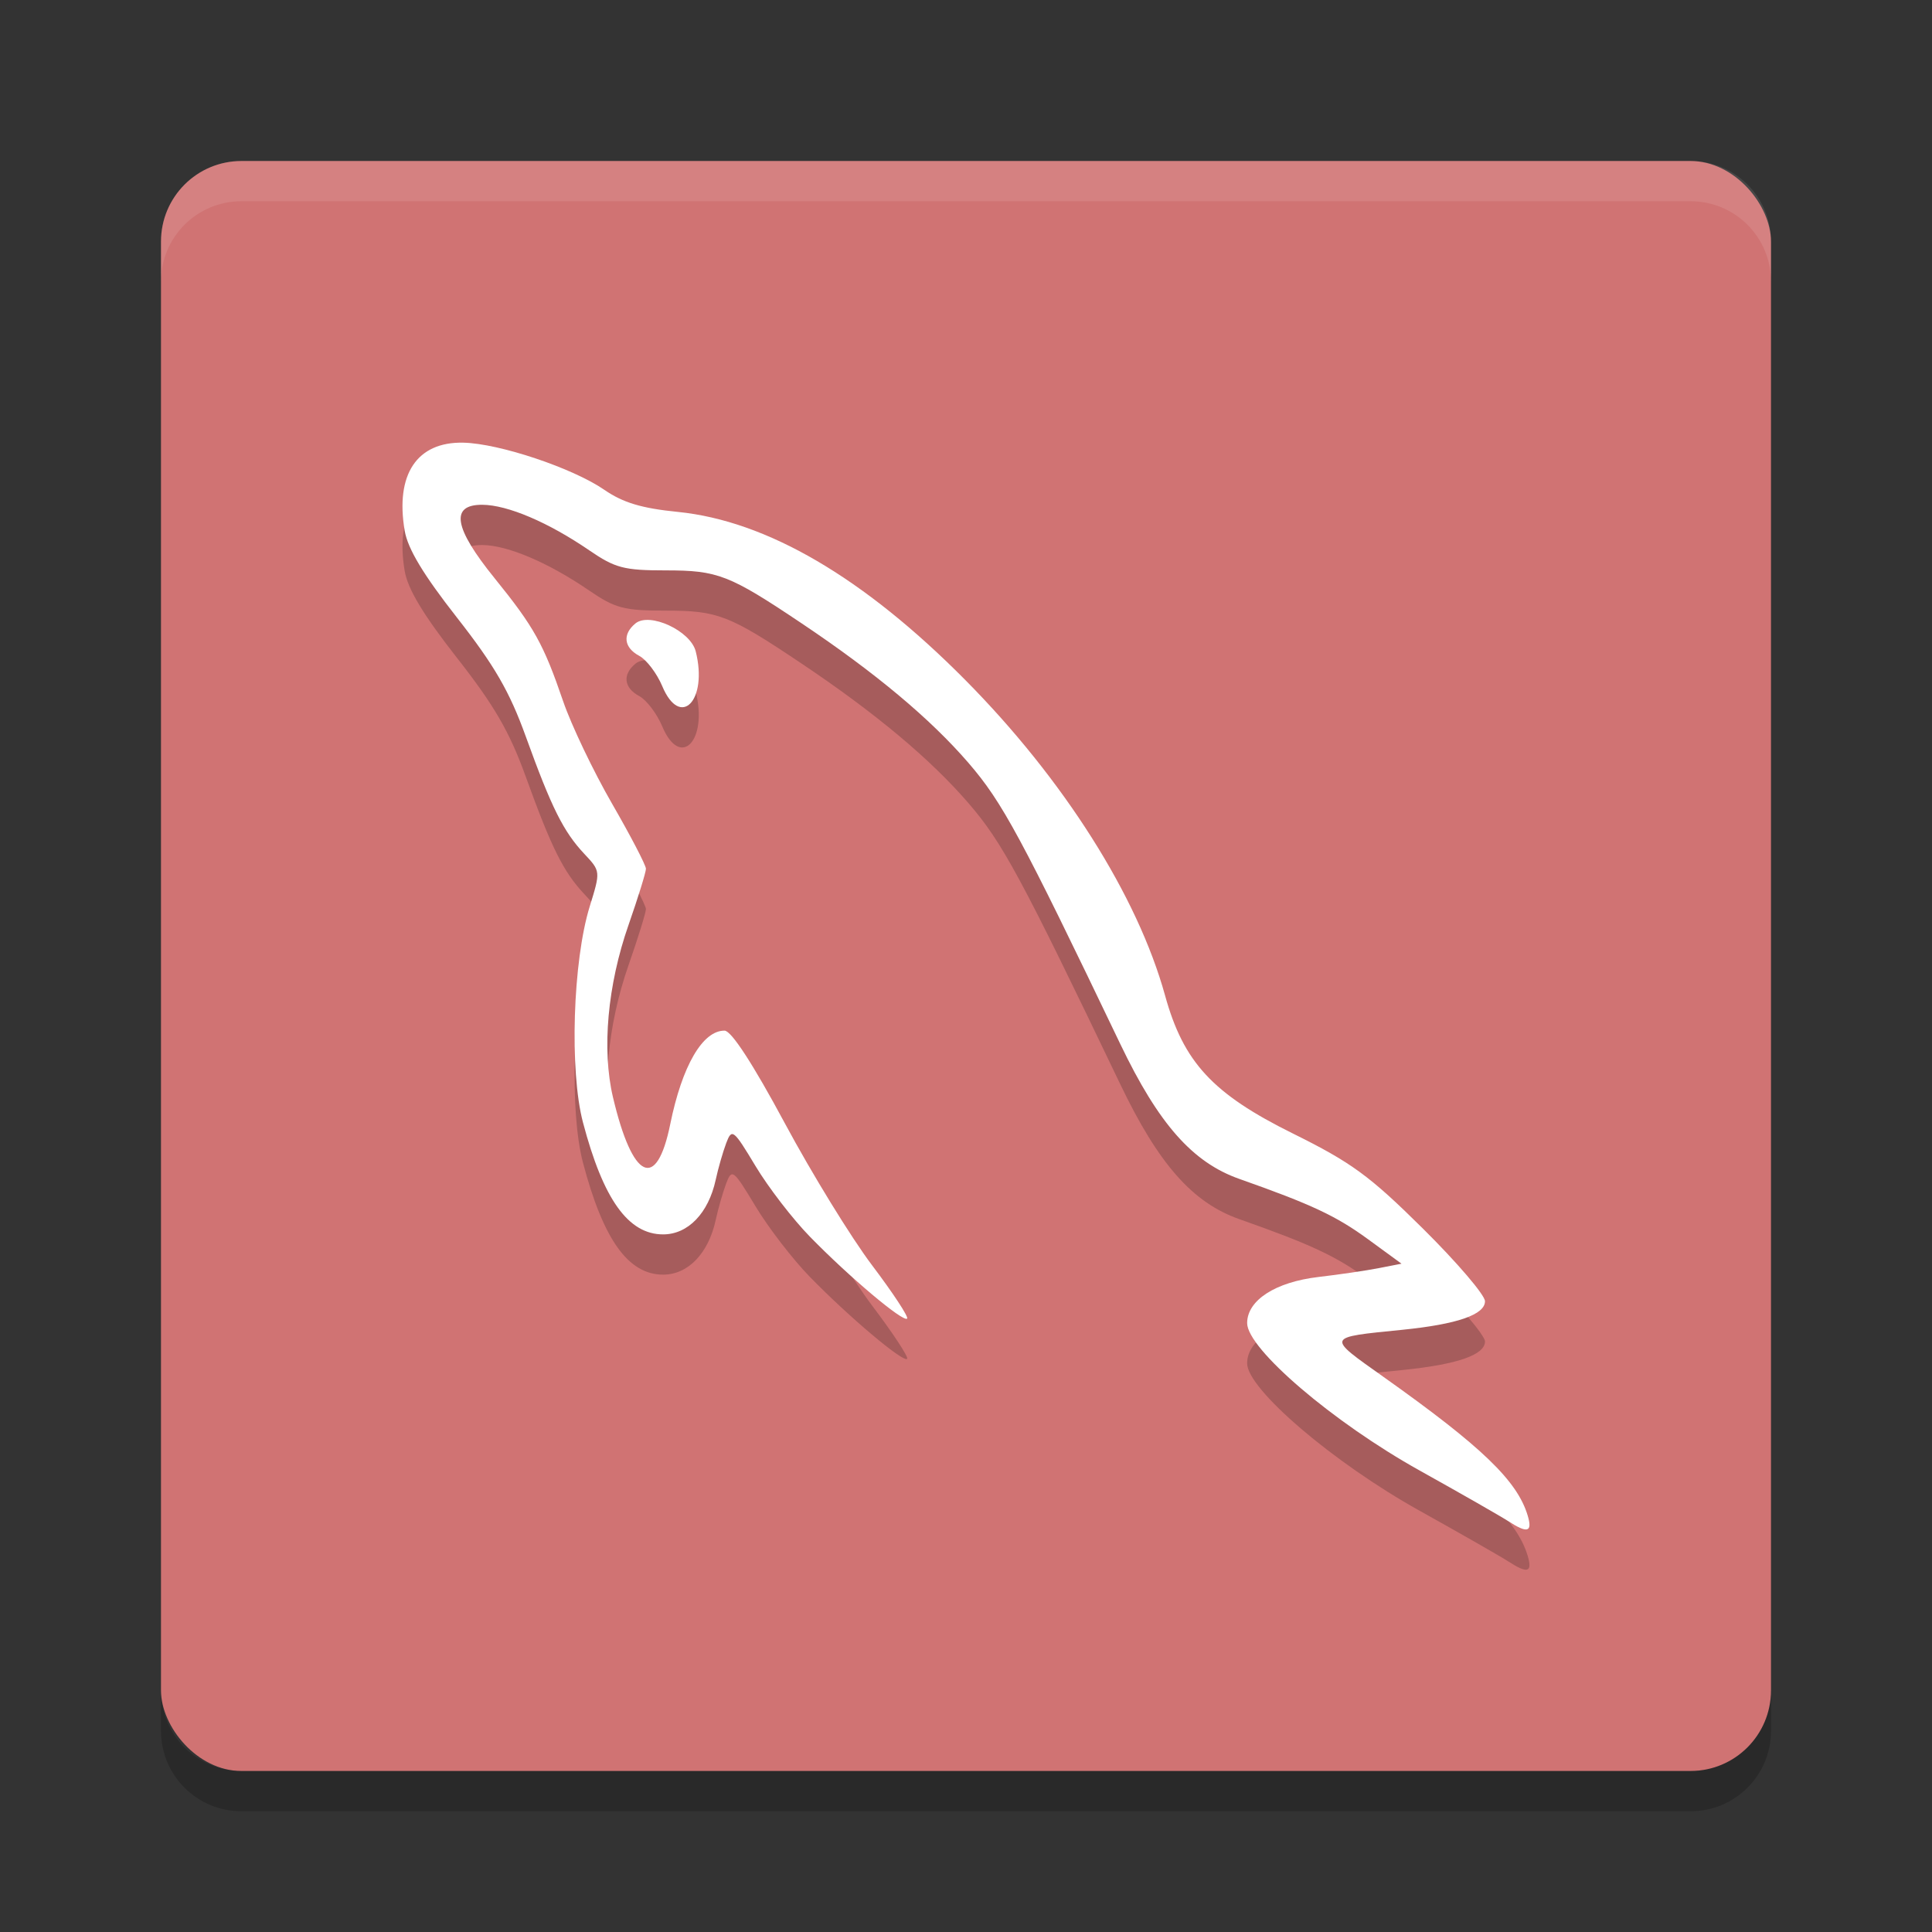 <?xml version="1.0" encoding="UTF-8" standalone="no"?>
<svg
   xmlns:dc="http://purl.org/dc/elements/1.1/"
   xmlns:cc="http://creativecommons.org/ns#"
   xmlns:rdf="http://www.w3.org/1999/02/22-rdf-syntax-ns#"
   xmlns:svg="http://www.w3.org/2000/svg"
   xmlns="http://www.w3.org/2000/svg"
   xmlns:sodipodi="http://sodipodi.sourceforge.net/DTD/sodipodi-0.dtd"
   xmlns:inkscape="http://www.inkscape.org/namespaces/inkscape"
   width="48"
   height="48"
   version="1"
   id="svg12"
   sodipodi:docname="mysql-workbench.svg"
   inkscape:version="0.92.5 (2060ec1f9f, 2020-04-08)">
  <rect width="100%" height="100%" fill="#333333" stroke="none"/>
  <defs
     id="defs16" />
  <sodipodi:namedview
     pagecolor="#ffffff"
     bordercolor="#d98c8c"
     borderopacity="1"
     objecttolerance="10"
     gridtolerance="10"
     guidetolerance="10"
     inkscape:pageopacity="0"
     inkscape:pageshadow="2"
     inkscape:window-width="783"
     inkscape:window-height="480"
     id="namedview14"
     showgrid="false"
     inkscape:zoom="4.9166667"
     inkscape:cx="-1.1186441"
     inkscape:cy="24"
     inkscape:window-x="0"
     inkscape:window-y="28"
     inkscape:window-maximized="0"
     inkscape:current-layer="svg12" />
  <rect
     fill="#cc6767"
     width="40"
     height="40"
     x="4"
     y="4"
     rx="2"
     ry="2"
     id="rect2"
     style="fill:#d07373;fill-opacity:1" />
  <path
     fill="#fff"
     opacity=".1"
     d="m6 4c-1.108 0-2 0.892-2 2v1c0-1.108 0.892-2 2-2h36c1.108 0 2 0.892 2 2v-1c0-1.108-0.892-2-2-2h-36z"
     id="path4" />
  <path
     opacity=".2"
     d="m6 45c-1.108 0-2-0.892-2-2v-1c0 1.108 0.892 2 2 2h36c1.108 0 2-0.892 2-2v1c0 1.108-0.892 2-2 2h-36z"
     id="path6" />
  <path
     opacity=".2"
     d="m37.469 38.791c-0.181-0.118-1.171-0.684-2.201-1.258-2.144-1.194-4.283-3.022-4.283-3.661 0-0.567 0.701-1.02 1.773-1.146 0.514-0.06 1.189-0.159 1.499-0.22l0.563-0.11-0.835-0.61c-0.79-0.577-1.402-0.864-3.196-1.497-1.161-0.41-2.004-1.365-2.954-3.347-2.474-5.164-2.932-6.012-3.772-6.986-0.946-1.097-2.312-2.24-4.146-3.469-1.801-1.207-2.081-1.316-3.38-1.316-1.034 0-1.252-0.057-1.897-0.498-1.018-0.697-2.028-1.127-2.655-1.132-0.807-0.005-0.712 0.571 0.302 1.823 0.984 1.216 1.216 1.633 1.706 3.064 0.202 0.589 0.747 1.73 1.211 2.535 0.464 0.805 0.844 1.534 0.844 1.621 0 0.087-0.195 0.715-0.432 1.395-0.523 1.496-0.667 3.096-0.387 4.282 0.486 2.059 1.084 2.339 1.423 0.668 0.295-1.45 0.804-2.327 1.35-2.323 0.168 0.001 0.703 0.824 1.493 2.294 0.677 1.261 1.655 2.853 2.174 3.539 0.518 0.686 0.909 1.28 0.868 1.321-0.097 0.096-1.439-1.034-2.417-2.037-0.423-0.434-1.031-1.222-1.349-1.752-0.55-0.914-0.587-0.943-0.728-0.572-0.081 0.215-0.2 0.626-0.262 0.914-0.181 0.83-0.688 1.355-1.306 1.355-0.866 0-1.487-0.868-1.992-2.784-0.337-1.28-0.252-4.004 0.168-5.362 0.271-0.876 0.271-0.877-0.133-1.307-0.519-0.553-0.815-1.145-1.454-2.914-0.405-1.122-0.78-1.769-1.71-2.956-0.836-1.067-1.224-1.71-1.3-2.161-0.237-1.399 0.304-2.211 1.457-2.186 0.892 0.019 2.717 0.63 3.503 1.171 0.464 0.32 0.927 0.459 1.825 0.549 2.208 0.221 4.615 1.627 7.138 4.171 2.444 2.465 4.285 5.37 4.969 7.845 0.458 1.658 1.183 2.441 3.172 3.426 1.46 0.723 1.909 1.051 3.236 2.366 0.847 0.839 1.54 1.65 1.54 1.802 0 0.334-0.687 0.572-2.052 0.71-1.913 0.193-1.899 0.156-0.466 1.173 2.442 1.733 3.32 2.577 3.579 3.443 0.124 0.414-0.006 0.45-0.486 0.136zm-21.015-20.743c-0.134-0.318-0.391-0.657-0.571-0.753-0.384-0.205-0.424-0.535-0.097-0.805 0.351-0.29 1.37 0.181 1.499 0.693 0.307 1.218-0.381 1.936-0.831 0.866z"
     id="path8" />
  <path
     fill="#fff"
     d="m37.469 37.791c-0.181-0.118-1.171-0.684-2.201-1.258-2.144-1.194-4.283-3.022-4.283-3.661 0-0.567 0.701-1.02 1.773-1.146 0.514-0.06 1.189-0.159 1.499-0.22l0.563-0.11-0.835-0.61c-0.79-0.577-1.402-0.864-3.196-1.497-1.161-0.41-2.004-1.365-2.954-3.347-2.474-5.164-2.932-6.012-3.772-6.986-0.946-1.097-2.312-2.24-4.146-3.469-1.801-1.207-2.081-1.316-3.38-1.316-1.034 0-1.252-0.057-1.897-0.498-1.018-0.697-2.028-1.127-2.655-1.132-0.807-0.005-0.712 0.571 0.302 1.823 0.984 1.216 1.216 1.633 1.706 3.064 0.202 0.589 0.747 1.73 1.211 2.535 0.464 0.805 0.844 1.534 0.844 1.621 0 0.087-0.195 0.715-0.432 1.395-0.523 1.496-0.667 3.096-0.387 4.282 0.486 2.059 1.084 2.339 1.423 0.668 0.295-1.45 0.804-2.327 1.35-2.323 0.168 0.001 0.703 0.824 1.493 2.294 0.677 1.261 1.655 2.853 2.174 3.539 0.518 0.686 0.909 1.28 0.868 1.321-0.097 0.096-1.439-1.034-2.417-2.037-0.423-0.434-1.031-1.222-1.349-1.752-0.55-0.914-0.587-0.943-0.728-0.572-0.081 0.215-0.2 0.626-0.262 0.914-0.181 0.83-0.688 1.355-1.306 1.355-0.866 0-1.487-0.868-1.992-2.784-0.337-1.28-0.252-4.004 0.168-5.362 0.271-0.876 0.271-0.877-0.133-1.307-0.519-0.553-0.815-1.145-1.454-2.914-0.405-1.122-0.78-1.769-1.71-2.956-0.836-1.067-1.224-1.71-1.3-2.161-0.237-1.399 0.304-2.211 1.457-2.186 0.892 0.019 2.717 0.63 3.503 1.171 0.464 0.32 0.927 0.459 1.825 0.549 2.208 0.221 4.615 1.627 7.138 4.171 2.444 2.465 4.285 5.37 4.969 7.845 0.458 1.658 1.183 2.441 3.172 3.426 1.46 0.723 1.909 1.051 3.236 2.366 0.847 0.839 1.54 1.65 1.54 1.802 0 0.334-0.687 0.572-2.052 0.71-1.913 0.193-1.899 0.156-0.466 1.173 2.442 1.733 3.32 2.577 3.579 3.443 0.124 0.414-0.006 0.45-0.486 0.136zm-21.015-20.743c-0.134-0.318-0.391-0.657-0.571-0.753-0.384-0.205-0.424-0.535-0.097-0.805 0.351-0.29 1.37 0.181 1.499 0.693 0.307 1.218-0.381 1.936-0.831 0.866z"
     id="path10" />
</svg>
